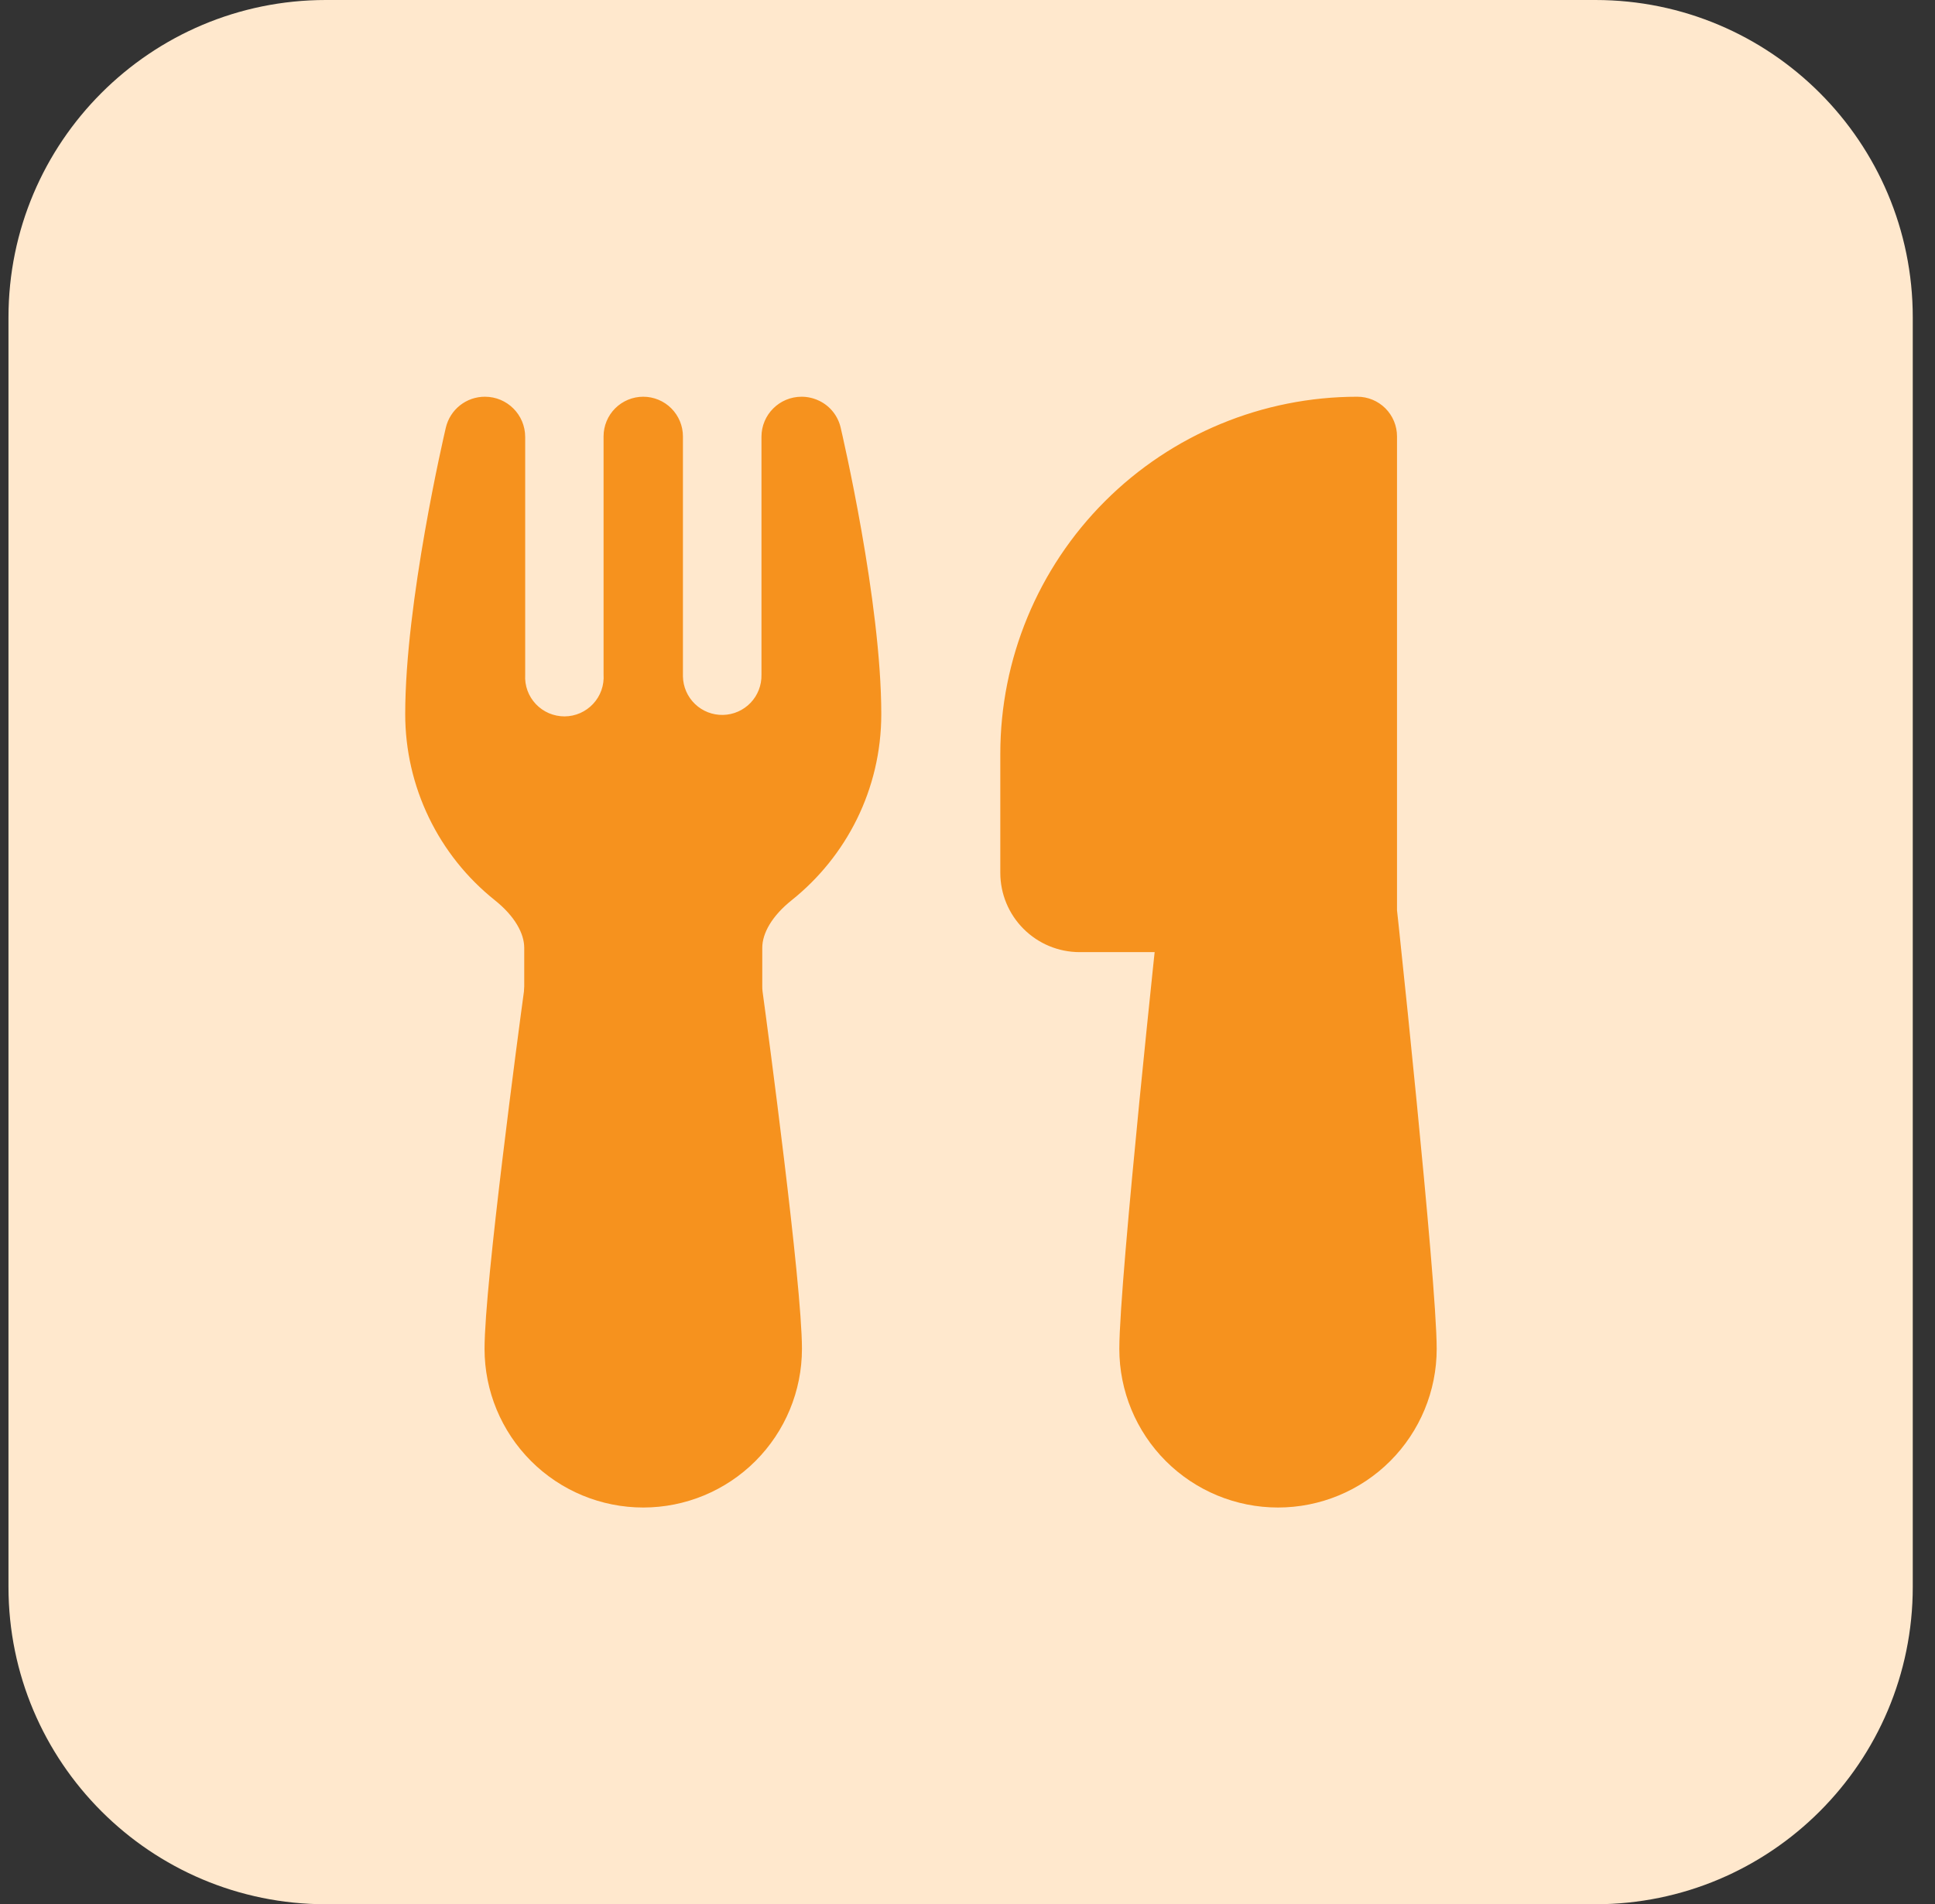 <svg width="63" height="62" viewBox="0 0 63 62" fill="none" xmlns="http://www.w3.org/2000/svg">
<rect x="0" y="0" width="63" height="62" fill="#333333" stroke="none"/>
<g clip-path="url(#clip0_1008_1721)">
<path d="M51.943 0H10.61C4.903 0 0.276 4.626 0.276 10.333V51.667C0.276 57.374 4.903 62 10.61 62H51.943C57.65 62 62.276 57.374 62.276 51.667V10.333C62.276 4.626 57.65 0 51.943 0Z" fill="#FFE8CD"/>
<path d="M26.686 13.056C26.857 13.141 27.007 13.262 27.125 13.412C27.243 13.562 27.327 13.736 27.37 13.921C27.417 14.126 28.693 19.587 28.693 23.25C28.693 25.704 27.551 27.892 25.774 29.311C25.128 29.827 24.818 30.39 24.818 30.86V32.116C24.818 32.176 24.821 32.233 24.828 32.286C24.916 32.927 25.234 35.306 25.531 37.773C25.823 40.194 26.11 42.834 26.11 43.917C26.11 45.287 25.565 46.601 24.596 47.57C23.627 48.539 22.313 49.083 20.943 49.083C19.573 49.083 18.258 48.539 17.29 47.57C16.32 46.601 15.776 45.287 15.776 43.917C15.776 42.832 16.063 40.197 16.355 37.773C16.652 35.306 16.97 32.927 17.058 32.286L17.068 32.116V30.86C17.068 30.39 16.758 29.827 16.112 29.311C15.201 28.584 14.466 27.663 13.961 26.613C13.455 25.564 13.193 24.415 13.193 23.25C13.193 19.6 14.459 14.167 14.515 13.924C14.583 13.637 14.745 13.381 14.976 13.198C15.208 13.015 15.494 12.916 15.789 12.917C16.512 12.917 17.099 13.503 17.099 14.226V21.971C17.089 22.146 17.114 22.32 17.174 22.485C17.234 22.649 17.327 22.799 17.448 22.926C17.568 23.052 17.713 23.153 17.873 23.222C18.034 23.29 18.207 23.325 18.382 23.325C18.557 23.324 18.729 23.287 18.889 23.217C19.049 23.146 19.193 23.044 19.312 22.916C19.431 22.788 19.523 22.637 19.581 22.472C19.639 22.308 19.663 22.133 19.651 21.958V14.208C19.651 13.866 19.787 13.537 20.029 13.295C20.272 13.053 20.6 12.917 20.943 12.917C21.285 12.917 21.614 13.053 21.856 13.295C22.098 13.537 22.235 13.866 22.235 14.208V22.026C22.242 22.365 22.383 22.687 22.628 22.922C22.873 23.157 23.201 23.284 23.54 23.277C23.88 23.27 24.202 23.128 24.437 22.883C24.671 22.639 24.799 22.31 24.792 21.971V14.221C24.792 13.501 25.376 12.917 26.099 12.917C26.156 12.917 26.409 12.917 26.686 13.056ZM32.568 24.542C32.568 21.459 33.793 18.502 35.973 16.322C38.153 14.141 41.11 12.917 44.193 12.917C44.535 12.917 44.864 13.053 45.106 13.295C45.348 13.537 45.484 13.866 45.484 14.208V29.639L45.534 30.096C45.739 32.024 45.936 33.953 46.125 35.883C46.443 39.127 46.776 42.764 46.776 43.917C46.776 45.287 46.232 46.601 45.263 47.57C44.294 48.539 42.98 49.083 41.609 49.083C40.239 49.083 38.925 48.539 37.956 47.57C36.987 46.601 36.443 45.287 36.443 43.917C36.443 42.764 36.776 39.127 37.094 35.883C37.257 34.237 37.419 32.661 37.541 31.493L37.593 31H35.151C34.466 31 33.809 30.728 33.325 30.243C32.84 29.759 32.568 29.102 32.568 28.417V24.542Z" fill="#F6921E"/>
</g>
<defs>
<clipPath id="clip0_1008_1721">
<rect width="62" height="62" fill="white" transform="translate(0.276)"/>
</clipPath>
</defs>
</svg>
